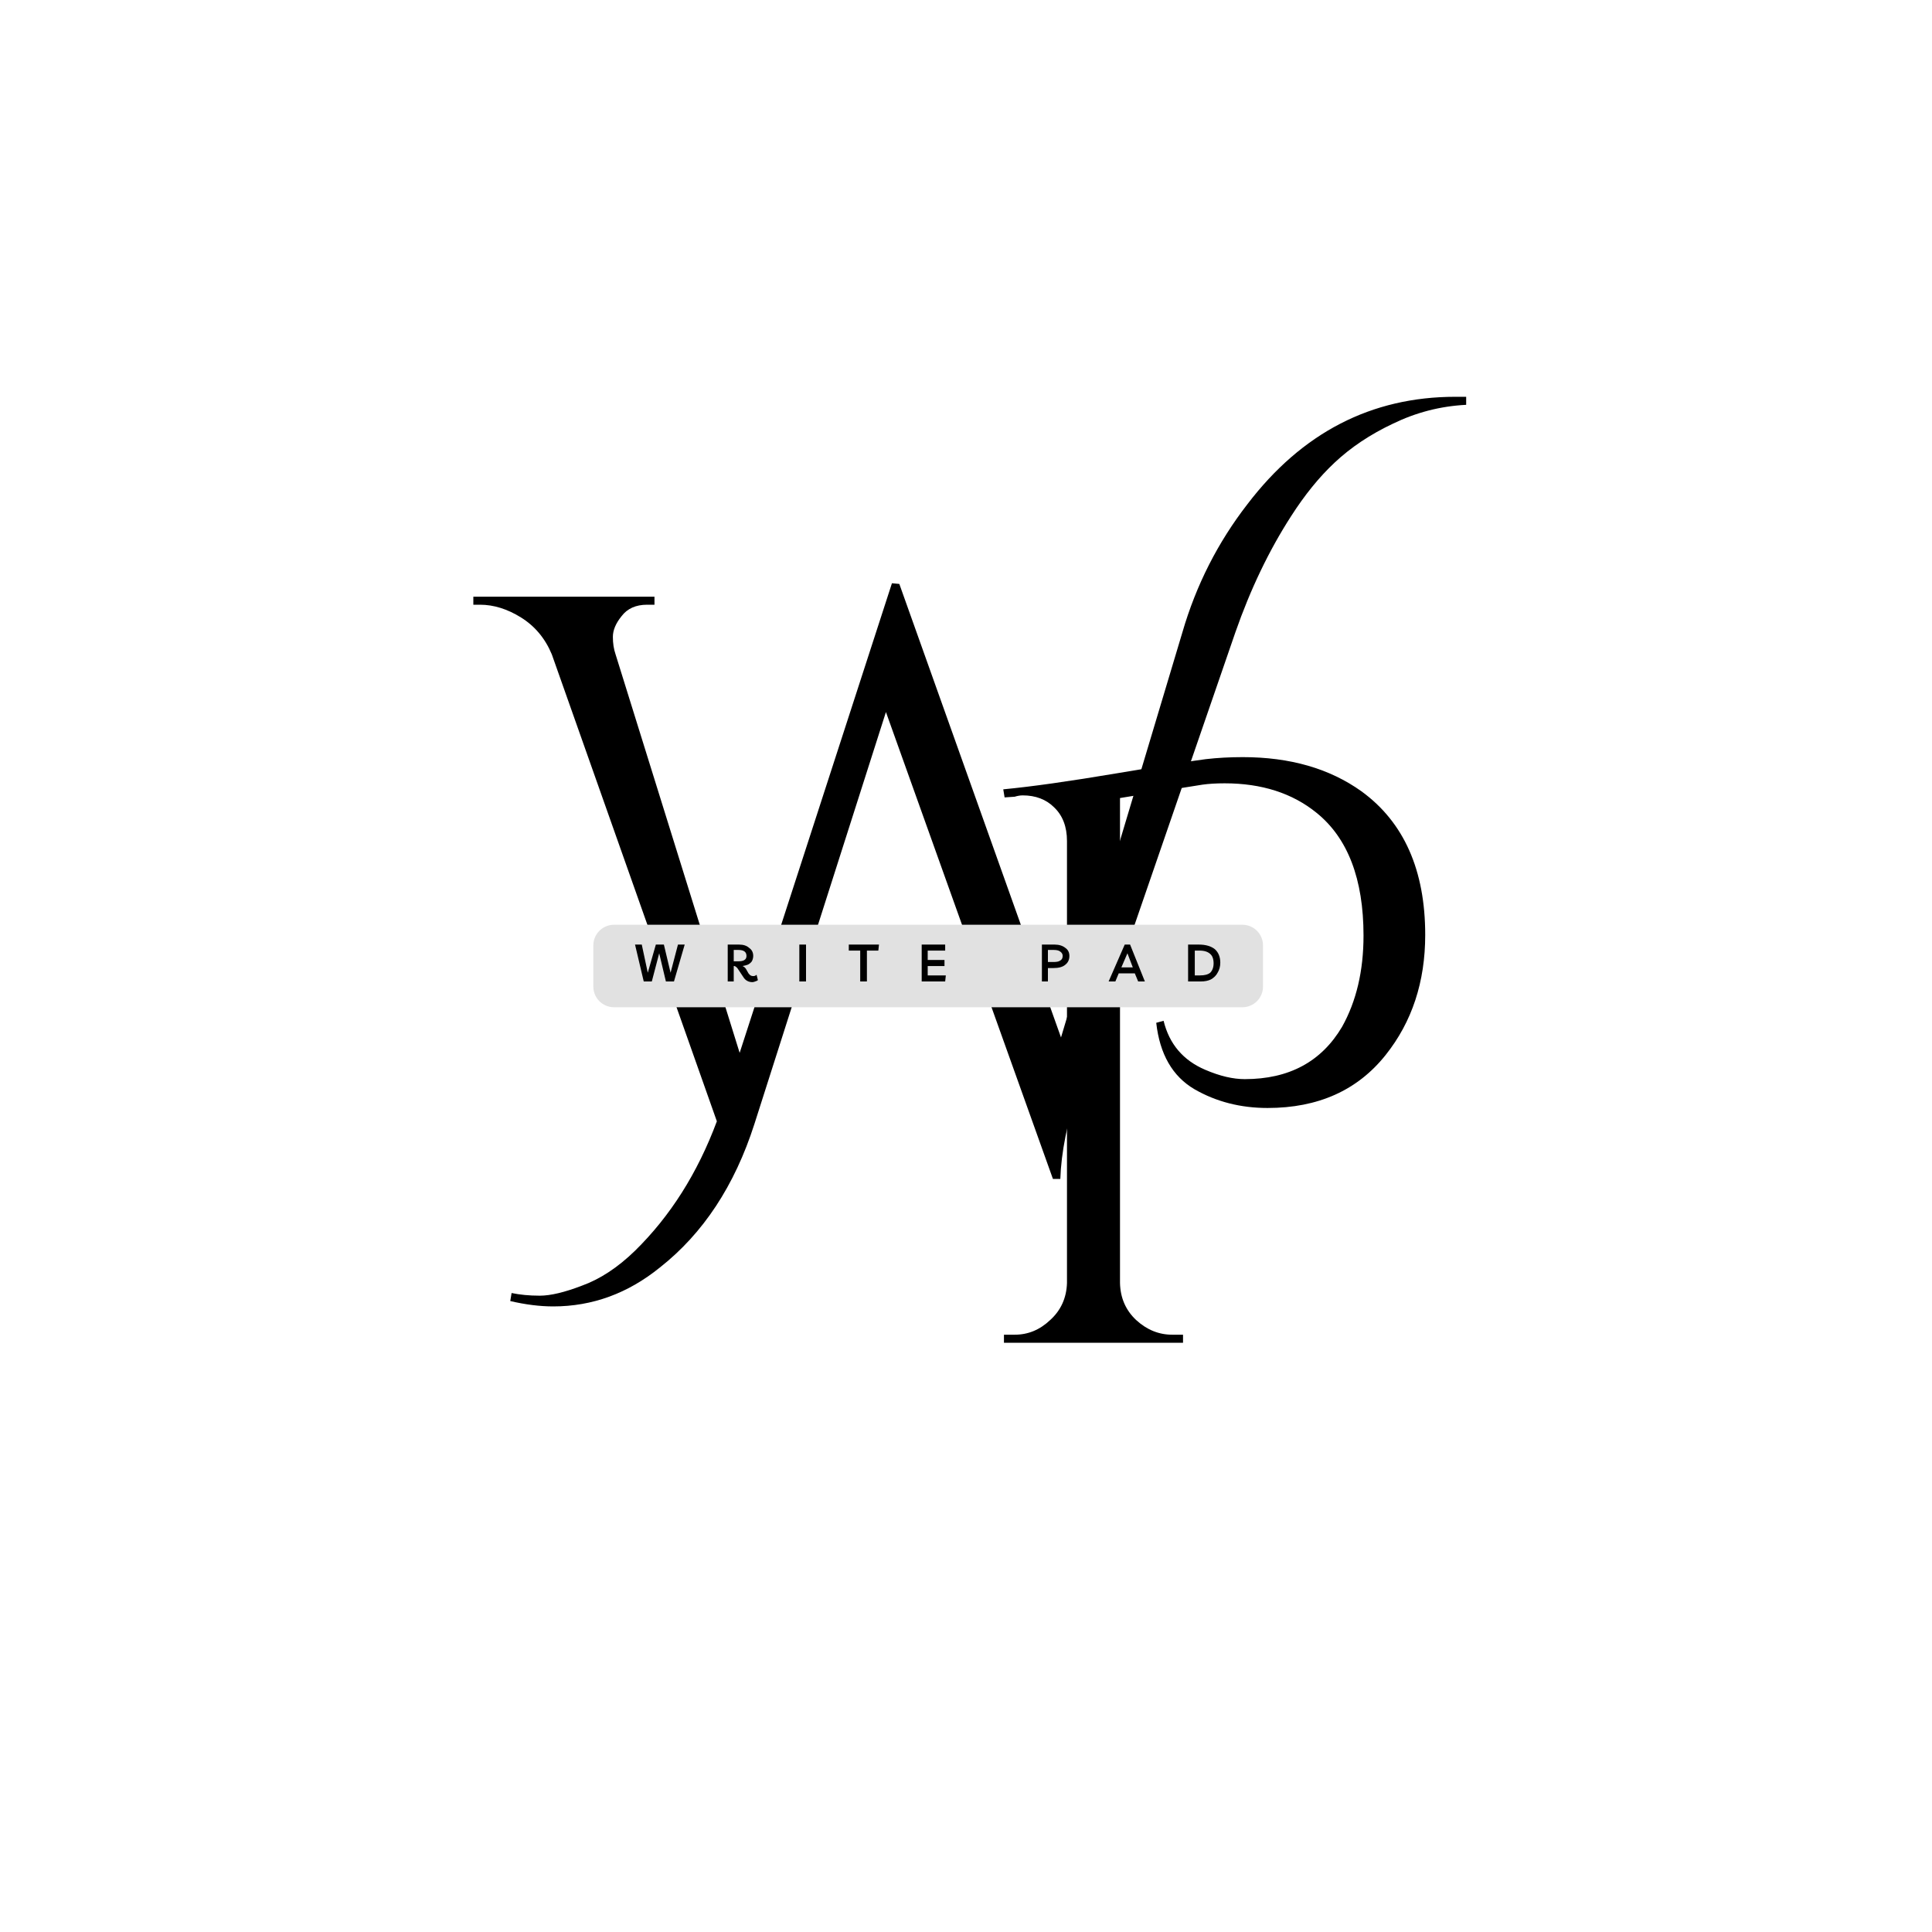 <svg xmlns="http://www.w3.org/2000/svg" xmlns:xlink="http://www.w3.org/1999/xlink" width="60" zoomAndPan="magnify" viewBox="0 0 45 45" height="60" preserveAspectRatio="xMidYMid meet" version="1.0"><defs><g/></defs><g fill="#000000" fill-opacity="1"><g transform="translate(22.243, 31.276)"><g><path d="M 6.703 -13.641 C 7.805 -13.641 8.727 -13.375 9.469 -12.844 C 10.457 -12.125 10.953 -11.008 10.953 -9.5 C 10.953 -8.406 10.645 -7.473 10.031 -6.703 C 9.375 -5.879 8.457 -5.469 7.281 -5.469 C 6.656 -5.469 6.086 -5.613 5.578 -5.906 C 5.066 -6.207 4.77 -6.723 4.688 -7.453 L 4.859 -7.5 C 4.992 -6.957 5.316 -6.578 5.828 -6.359 C 6.172 -6.211 6.477 -6.141 6.75 -6.141 C 7.781 -6.141 8.535 -6.547 9.016 -7.359 C 9.348 -7.953 9.516 -8.66 9.516 -9.484 C 9.516 -10.805 9.148 -11.758 8.422 -12.344 C 7.859 -12.801 7.145 -13.031 6.281 -13.031 C 6.082 -13.031 5.91 -13.02 5.766 -13 C 5.617 -12.977 4.977 -12.875 3.844 -12.688 L 3.844 -1.391 C 3.852 -1.047 3.977 -0.758 4.219 -0.531 C 4.469 -0.301 4.75 -0.188 5.062 -0.188 L 5.312 -0.188 L 5.312 0 L 1.141 0 L 1.141 -0.188 L 1.391 -0.188 C 1.703 -0.188 1.977 -0.301 2.219 -0.531 C 2.469 -0.758 2.598 -1.047 2.609 -1.391 L 2.609 -11.688 C 2.609 -12.02 2.508 -12.281 2.312 -12.469 C 2.125 -12.656 1.879 -12.75 1.578 -12.75 C 1.516 -12.75 1.453 -12.738 1.391 -12.719 L 1.156 -12.703 L 1.125 -12.891 C 1.781 -12.953 2.664 -13.078 3.781 -13.266 C 4.895 -13.453 5.582 -13.562 5.844 -13.594 C 6.113 -13.625 6.398 -13.641 6.703 -13.641 Z M 6.703 -13.641 "/></g></g></g><g fill="#000000" fill-opacity="1"><g transform="translate(11.197, 27.226)"><g><path d="M 22.703 -17.984 C 22.785 -17.984 22.867 -17.984 22.953 -17.984 L 22.953 -17.797 C 22.348 -17.766 21.781 -17.617 21.25 -17.359 C 20.719 -17.109 20.266 -16.805 19.891 -16.453 C 19.523 -16.109 19.188 -15.691 18.875 -15.203 C 18.363 -14.41 17.93 -13.508 17.578 -12.5 L 13.922 -1.891 C 13.66 -1.086 13.52 -0.379 13.5 0.234 L 13.328 0.234 L 9.438 -10.641 L 6.375 -1.047 C 5.914 0.391 5.18 1.504 4.172 2.297 C 3.43 2.898 2.602 3.203 1.688 3.203 C 1.375 3.203 1.039 3.16 0.688 3.078 L 0.719 2.891 C 0.906 2.93 1.125 2.953 1.375 2.953 C 1.625 2.953 1.953 2.875 2.359 2.719 C 2.773 2.57 3.188 2.301 3.594 1.906 C 4.414 1.102 5.051 0.098 5.5 -1.109 L 1.656 -11.984 C 1.5 -12.359 1.258 -12.645 0.938 -12.844 C 0.625 -13.039 0.305 -13.141 -0.016 -13.141 L -0.172 -13.141 L -0.172 -13.328 L 4.047 -13.328 L 4.047 -13.141 L 3.875 -13.141 C 3.613 -13.141 3.414 -13.051 3.281 -12.875 C 3.145 -12.707 3.078 -12.547 3.078 -12.391 C 3.078 -12.242 3.098 -12.109 3.141 -11.984 L 6.031 -2.703 L 9.578 -13.641 L 9.75 -13.625 L 13.516 -3.062 L 16.344 -12.5 C 16.664 -13.602 17.172 -14.598 17.859 -15.484 C 19.129 -17.148 20.742 -17.984 22.703 -17.984 Z M 22.703 -17.984 "/></g></g></g><path fill="#e1e1e1" d="M 14.301 21.539 L 28.938 21.539 C 29.062 21.539 29.188 21.59 29.277 21.68 C 29.367 21.77 29.418 21.891 29.418 22.02 L 29.418 22.98 C 29.418 23.109 29.367 23.23 29.277 23.32 C 29.188 23.41 29.062 23.461 28.938 23.461 L 14.301 23.461 C 14.176 23.461 14.051 23.41 13.961 23.32 C 13.871 23.23 13.82 23.109 13.82 22.98 L 13.82 22.02 C 13.82 21.891 13.871 21.77 13.961 21.68 C 14.051 21.59 14.176 21.539 14.301 21.539 Z M 14.301 21.539 " fill-opacity="1" fill-rule="nonzero"/><g fill="#000000" fill-opacity="1"><g transform="translate(14.76, 22.86)"><g><path d="M 1.031 -0.859 L 1.188 -0.859 L 0.938 0 L 0.75 0 L 0.594 -0.656 L 0.422 0 L 0.234 0 L 0.031 -0.859 L 0.188 -0.859 L 0.328 -0.203 L 0.516 -0.859 L 0.703 -0.859 L 0.859 -0.203 Z M 1.031 -0.859 "/></g></g></g><g fill="#000000" fill-opacity="1"><g transform="translate(16.856, 22.86)"><g><path d="M 0.766 -0.156 L 0.797 -0.031 C 0.785 -0.02 0.766 -0.008 0.734 0 C 0.711 0.008 0.691 0.016 0.672 0.016 C 0.578 0.016 0.504 -0.023 0.453 -0.109 L 0.328 -0.297 C 0.316 -0.316 0.301 -0.332 0.281 -0.344 C 0.27 -0.352 0.258 -0.359 0.25 -0.359 L 0.234 -0.359 L 0.234 0 L 0.094 0 L 0.094 -0.859 L 0.359 -0.859 C 0.461 -0.859 0.539 -0.832 0.594 -0.781 C 0.656 -0.738 0.688 -0.676 0.688 -0.594 C 0.688 -0.551 0.676 -0.508 0.656 -0.469 C 0.633 -0.438 0.602 -0.41 0.562 -0.391 C 0.531 -0.379 0.488 -0.367 0.438 -0.359 C 0.469 -0.348 0.492 -0.328 0.516 -0.297 L 0.578 -0.188 C 0.598 -0.164 0.613 -0.148 0.625 -0.141 C 0.645 -0.129 0.664 -0.125 0.688 -0.125 C 0.719 -0.125 0.742 -0.133 0.766 -0.156 Z M 0.344 -0.734 L 0.234 -0.734 L 0.234 -0.469 L 0.328 -0.469 C 0.398 -0.469 0.453 -0.477 0.484 -0.5 C 0.516 -0.52 0.531 -0.551 0.531 -0.594 C 0.531 -0.688 0.469 -0.734 0.344 -0.734 Z M 0.344 -0.734 "/></g></g></g><g fill="#000000" fill-opacity="1"><g transform="translate(18.524, 22.86)"><g><path d="M 0.094 0 L 0.094 -0.859 L 0.25 -0.859 L 0.25 0 Z M 0.094 0 "/></g></g></g><g fill="#000000" fill-opacity="1"><g transform="translate(19.77, 22.86)"><g><path d="M 0.703 -0.859 L 0.688 -0.719 L 0.422 -0.719 L 0.422 0 L 0.266 0 L 0.266 -0.719 L 0 -0.719 L 0 -0.859 Z M 0.703 -0.859 "/></g></g></g><g fill="#000000" fill-opacity="1"><g transform="translate(21.374, 22.86)"><g><path d="M 0.641 -0.719 L 0.234 -0.719 L 0.234 -0.5 L 0.625 -0.5 L 0.625 -0.359 L 0.234 -0.359 L 0.234 -0.141 L 0.656 -0.141 L 0.641 0 L 0.094 0 L 0.094 -0.859 L 0.641 -0.859 Z M 0.641 -0.719 "/></g></g></g><g fill="#000000" fill-opacity="1"><g transform="translate(22.967, 22.86)"><g/></g></g><g fill="#000000" fill-opacity="1"><g transform="translate(24.174, 22.86)"><g><path d="M 0.234 0 L 0.094 0 L 0.094 -0.859 L 0.391 -0.859 C 0.492 -0.859 0.578 -0.832 0.641 -0.781 C 0.703 -0.738 0.734 -0.676 0.734 -0.594 C 0.734 -0.508 0.703 -0.441 0.641 -0.391 C 0.578 -0.336 0.484 -0.312 0.359 -0.312 L 0.234 -0.312 Z M 0.375 -0.734 L 0.234 -0.734 L 0.234 -0.453 L 0.359 -0.453 C 0.43 -0.453 0.484 -0.461 0.516 -0.484 C 0.555 -0.504 0.578 -0.539 0.578 -0.594 C 0.578 -0.633 0.562 -0.664 0.531 -0.688 C 0.5 -0.719 0.445 -0.734 0.375 -0.734 Z M 0.375 -0.734 "/></g></g></g><g fill="#000000" fill-opacity="1"><g transform="translate(25.838, 22.86)"><g><path d="M -0.016 0 L 0.359 -0.859 L 0.484 -0.859 L 0.828 0 L 0.672 0 L 0.594 -0.188 L 0.219 -0.188 L 0.141 0 Z M 0.281 -0.328 L 0.547 -0.328 L 0.422 -0.656 Z M 0.281 -0.328 "/></g></g></g><g fill="#000000" fill-opacity="1"><g transform="translate(27.579, 22.86)"><g><path d="M 0.094 0 L 0.094 -0.859 L 0.344 -0.859 C 0.508 -0.859 0.633 -0.82 0.719 -0.75 C 0.801 -0.676 0.844 -0.57 0.844 -0.438 C 0.844 -0.344 0.82 -0.266 0.781 -0.203 C 0.75 -0.141 0.695 -0.086 0.625 -0.047 C 0.562 -0.016 0.484 0 0.391 0 Z M 0.25 -0.141 L 0.375 -0.141 C 0.477 -0.141 0.555 -0.16 0.609 -0.203 C 0.66 -0.254 0.688 -0.328 0.688 -0.422 C 0.688 -0.523 0.66 -0.598 0.609 -0.641 C 0.555 -0.691 0.473 -0.719 0.359 -0.719 L 0.25 -0.719 Z M 0.25 -0.141 "/></g></g></g></svg>